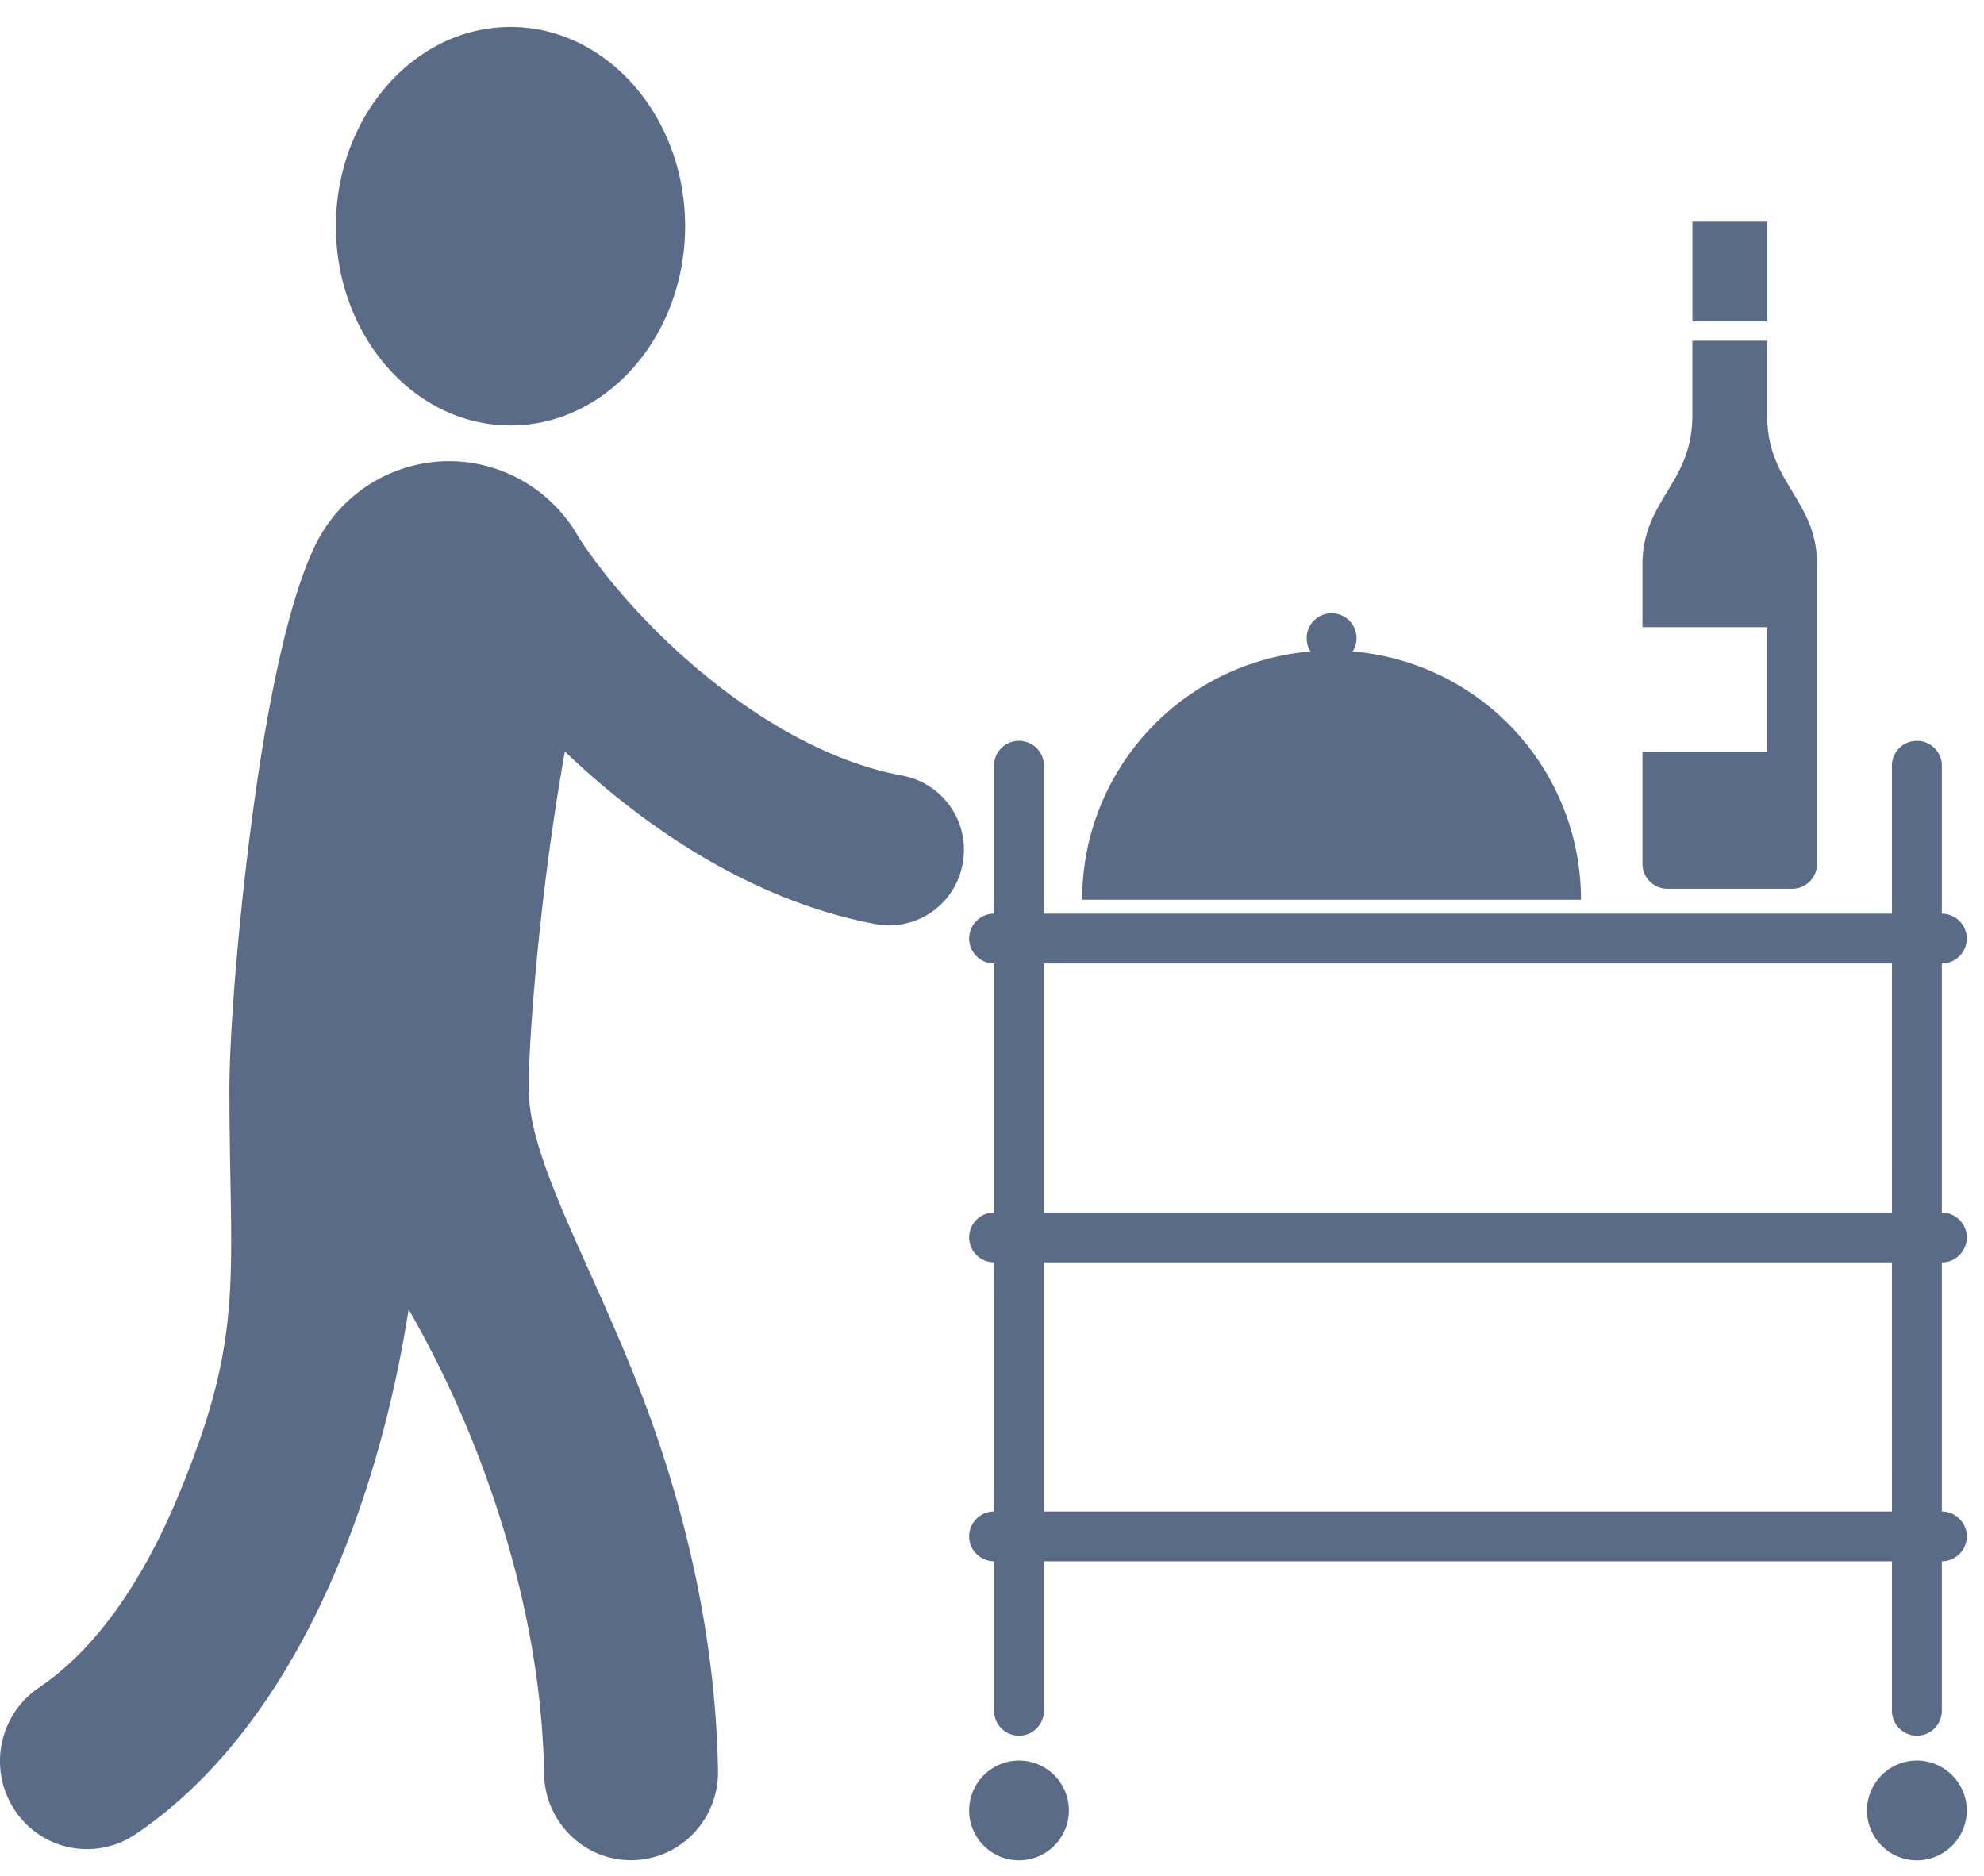 <svg width="55" height="52" fill="none" xmlns="http://www.w3.org/2000/svg"><path fill-rule="evenodd" clip-rule="evenodd" d="M14.153 11.795c2.666 0 4.84-2.481 4.84-5.524S16.818.747 14.152.747c-2.665 0-4.84 2.482-4.84 5.524s2.175 5.524 4.84 5.524zm-5.431 3.357c.993-2.082 3.466-2.954 5.525-1.95a4.142 4.142 0 011.815 1.729c.894 1.351 2.366 2.989 4.18 4.33 1.451 1.073 3.096 1.932 4.785 2.245a2.088 2.088 0 011.66 2.433 2.07 2.07 0 01-2.406 1.68c-2.368-.44-4.584-1.575-6.486-2.983a22.1 22.1 0 01-2.135-1.802 58.429 58.429 0 00-.331 2.041c-.413 2.81-.672 5.903-.672 7.32 0 1.936 1.685 4.757 3.062 8.288 1.243 3.187 2.125 6.86 2.185 10.61.02 1.347-1.042 2.455-2.373 2.476-1.33.021-2.427-1.053-2.448-2.399-.05-3.095-.803-6.187-1.863-8.91a29.052 29.052 0 00-1.893-3.962c-.358 2.304-.99 4.778-1.94 7.06-1.267 3.044-3.11 5.795-5.64 7.499a2.398 2.398 0 01-3.346-.688 2.459 2.459 0 01.68-3.384c1.656-1.116 2.933-3.084 3.862-5.32 1.873-4.499 1.417-6.002 1.417-11.27 0-1.702.298-5.317.77-8.533.383-2.612.92-5.106 1.591-6.51zM28.94 25.33h23.508v-4.144a.693.693 0 011.383 0v4.143c.38 0 .692.311.692.691 0 .38-.311.69-.692.69v6.906c.38 0 .692.31.692.69 0 .38-.311.692-.692.692v6.905c.38 0 .692.311.692.69 0 .38-.311.691-.692.691v4.144c0 .38-.311.69-.691.69a.693.693 0 01-.692-.69v-4.144H28.94v4.144c0 .38-.312.69-.692.69a.693.693 0 01-.691-.69v-4.144a.693.693 0 01-.691-.69c0-.38.31-.691.69-.691v-6.907a.693.693 0 01-.69-.69c0-.38.31-.69.69-.69V26.71a.693.693 0 01-.69-.69c0-.38.31-.692.69-.692v-4.143a.693.693 0 011.383 0v4.144zm23.507 1.38H28.94v6.905h23.508l-.001-6.905zm0 8.286H28.94v6.906h23.508l-.001-6.906zM28.249 51.573c.761 0 1.382-.62 1.382-1.382 0-.762-.62-1.383-1.382-1.383-.762 0-1.383.621-1.383 1.383 0 .761.62 1.382 1.383 1.382zm24.89 0c.762 0 1.383-.62 1.383-1.382 0-.762-.62-1.383-1.383-1.383-.762 0-1.382.621-1.382 1.383 0 .761.62 1.382 1.382 1.382z" fill="#596B86"/><path fill-rule="evenodd" clip-rule="evenodd" d="M37.498 18.06a6.908 6.908 0 016.33 6.882H30c0-3.618 2.786-6.585 6.33-6.881a.691.691 0 111.168 0zm11.492-6.542c0 1.905 1.383 2.326 1.383 4.143v8.287c0 .38-.312.691-.692.691h-3.457a.694.694 0 01-.692-.69V20.84h3.458v-3.453h-3.458V15.66c0-1.817 1.383-2.238 1.383-4.143v-2.07h2.075v2.071zm-2.073-5.373h2.074v2.766h-2.074V6.145z" fill="#596B86"/></svg>
